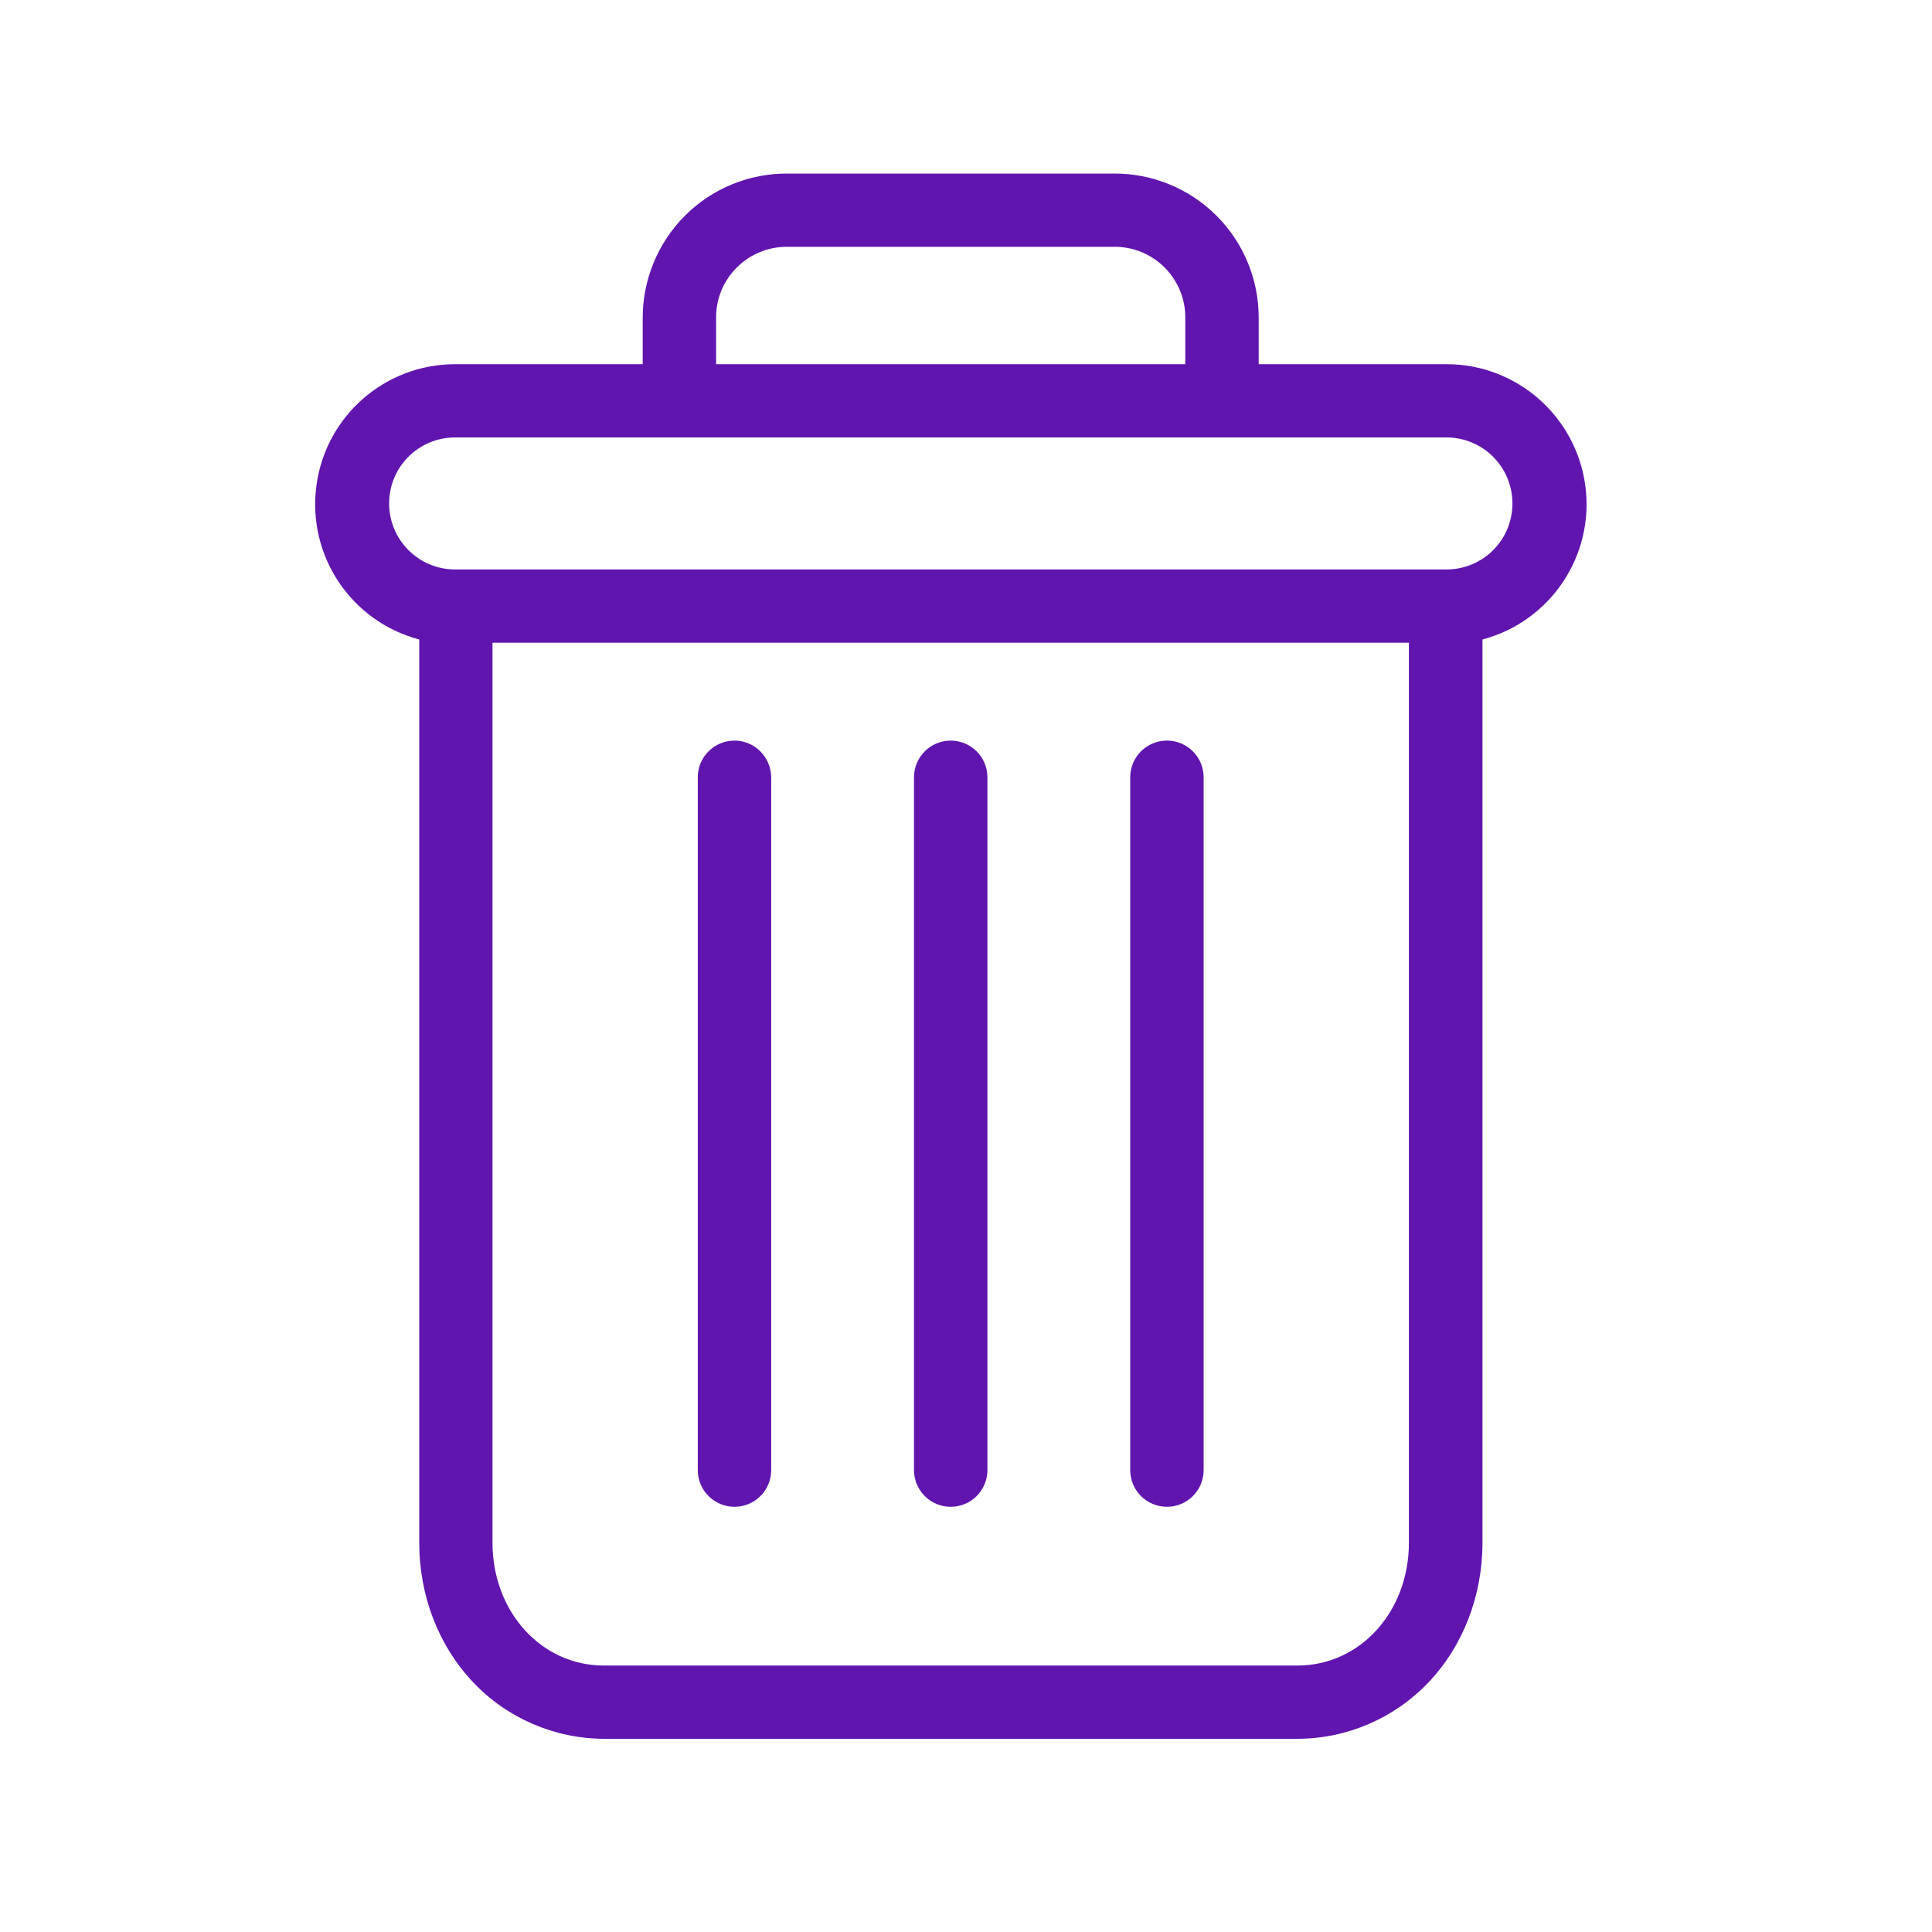 ﻿<?xml version="1.0" encoding="utf-8"?>
<!-- Generator: Adobe Illustrator 24.0.1, SVG Export Plug-In . SVG Version: 6.00 Build 0)  -->
<svg version="1.1" id="Capa_1" xmlns="http://www.w3.org/2000/svg" xmlns:xlink="http://www.w3.org/1999/xlink" x="0px" y="0px" viewBox="0 0 120 120" style="enable-background:new 0 0 120 120;" xml:space="preserve">
<style type="text/css">
	.st0{fill:#6015AF;}
</style>
<g>
	<g>
		<path class="st0" d="M72.48,46c-1.26,0-2.28,1.02-2.28,2.28v43.03c0,1.26,1.02,2.28,2.28,2.28c1.26,0,2.28-1.02,2.28-2.28V48.28&#xA;			C74.76,47.02,73.74,46,72.48,46z" />
	</g>
	<g>
		<path class="st0" d="M45.62,46c-1.26,0-2.28,1.02-2.28,2.28v43.03c0,1.26,1.02,2.28,2.28,2.28s2.28-1.02,2.28-2.28V48.28&#xA;			C47.89,47.02,46.87,46,45.62,46z" />
	</g>
	<g>
		<path class="st0" d="M26.04,39.72v56.1c0,3.32,1.22,6.43,3.34,8.66c2.11,2.24,5.06,3.51,8.14,3.52h43.08c3.08-0.01,6.02-1.28,8.14-3.52&#xA;			c2.12-2.23,3.34-5.35,3.34-8.66v-56.1c4.22-1.12,6.96-5.2,6.39-9.53c-0.57-4.33-4.26-7.57-8.62-7.57H78.18v-2.85&#xA;			c0.01-2.39-0.93-4.69-2.63-6.38c-1.69-1.69-4-2.63-6.39-2.61H48.94c-2.39-0.02-4.7,0.92-6.39,2.61c-1.69,1.69-2.64,3.99-2.63,6.38&#xA;			v2.85H28.27c-4.37,0-8.06,3.24-8.62,7.57C19.08,34.52,21.81,38.6,26.04,39.72z M80.59,103.45H37.51c-3.89,0-6.92-3.34-6.92-7.63&#xA;			v-55.9h56.92v55.9C87.51,100.1,84.48,103.45,80.59,103.45z M44.48,19.77c-0.02-1.19,0.45-2.33,1.29-3.16&#xA;			c0.84-0.84,1.98-1.3,3.17-1.28h20.22c1.19-0.02,2.33,0.44,3.17,1.28c0.84,0.84,1.31,1.98,1.29,3.16v2.85H44.48V19.77z&#xA;			 M28.27,27.17h61.57c2.26,0,4.1,1.83,4.1,4.1s-1.83,4.1-4.1,4.1H28.27c-2.26,0-4.1-1.83-4.1-4.1S26,27.17,28.27,27.17z" />
	</g>
	<g>
		<path class="st0" d="M59.05,46c-1.26,0-2.28,1.02-2.28,2.28v43.03c0,1.26,1.02,2.28,2.28,2.28s2.28-1.02,2.28-2.28V48.28&#xA;			C61.33,47.02,60.31,46,59.05,46z" />
	</g>
</g>
</svg>